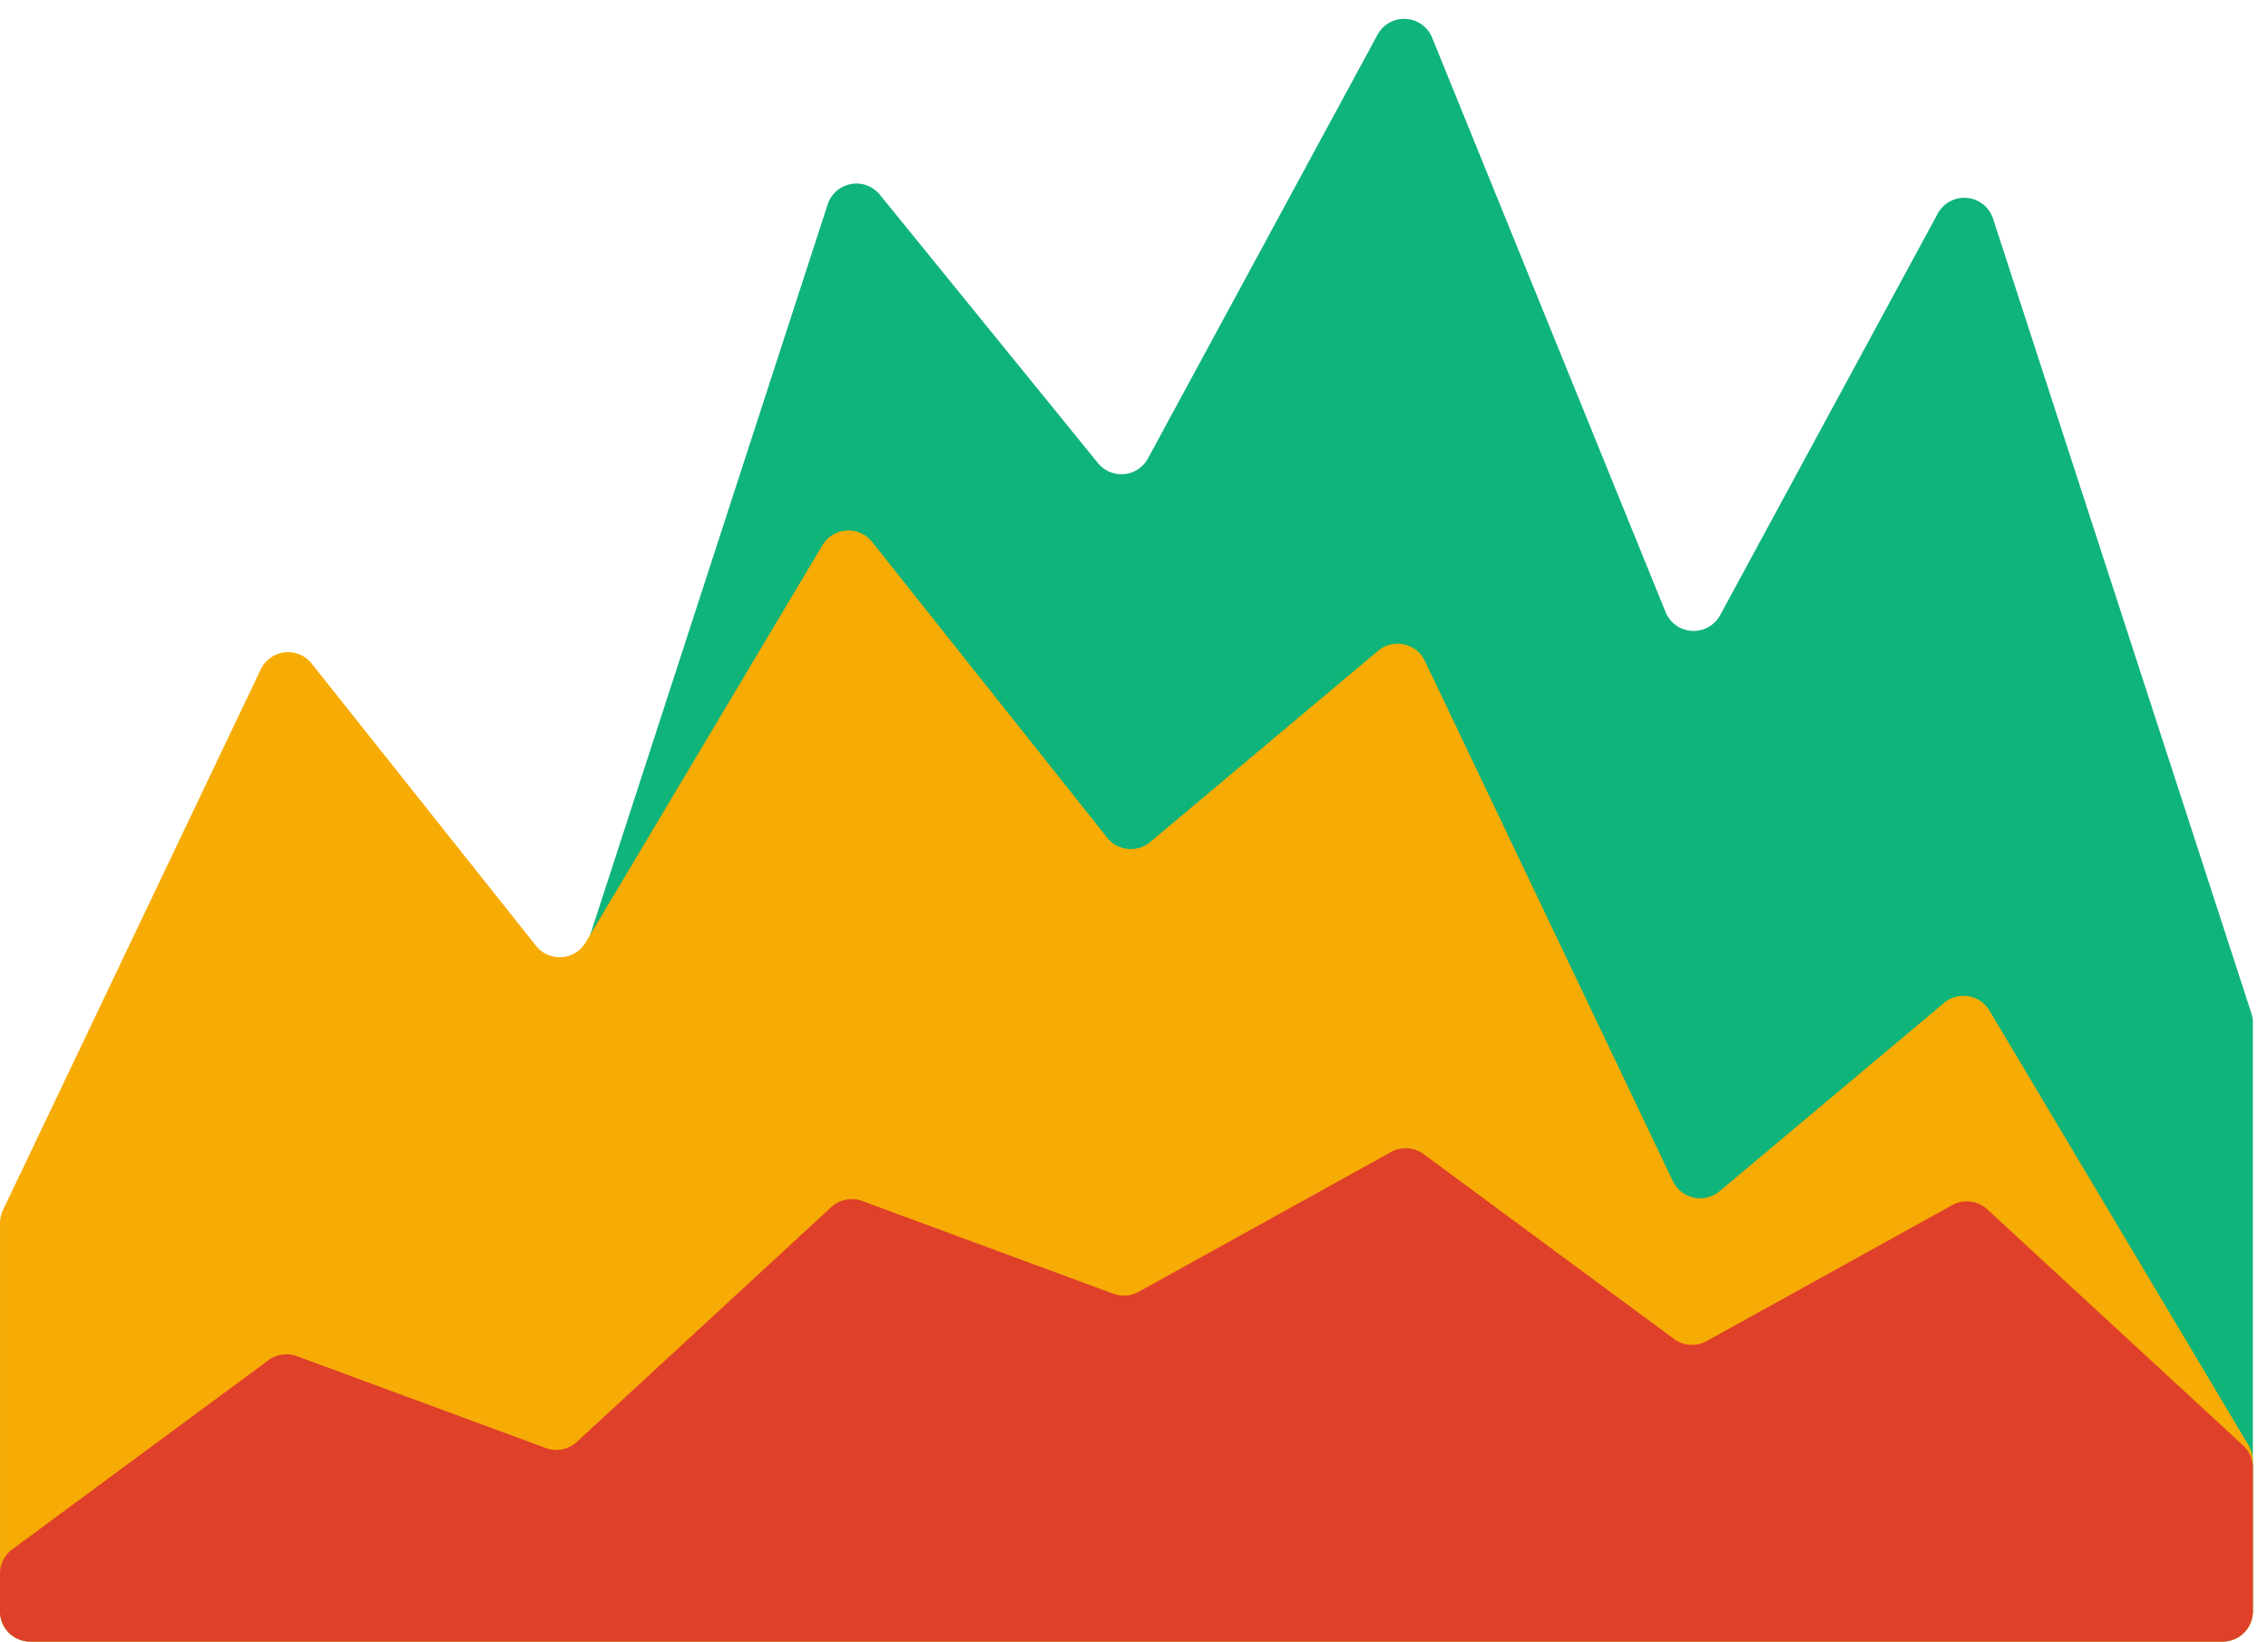 <svg xmlns="http://www.w3.org/2000/svg" width="105" height="76" viewBox="0 0 105 76">
    <g fill="none" fill-rule="evenodd">
        <path fill="#0FB47A" d="M.103 62.913l12.044-29.637a1.4 1.4 0 0 1 2.383-.356l9.922 12.209a1.4 1.4 0 0 0 2.418-.45L38.317 9.466a1.4 1.4 0 0 1 2.418-.45L50.83 21.438a1.4 1.4 0 0 0 2.317-.216L63.775 1.606a1.4 1.4 0 0 1 2.528.14L77.11 28.337a1.4 1.4 0 0 0 2.528.14L89.709 9.89a1.4 1.4 0 0 1 2.562.234l11.96 36.791a1.4 1.4 0 0 1 .069.433V74.6a1.4 1.4 0 0 1-1.4 1.4H1.4A1.4 1.4 0 0 1 0 74.6V63.44c0-.18.035-.36.103-.527z"/>
        <path fill="#F7AB05" d="M104.103 66.919L92.105 46.788a1.4 1.4 0 0 0-2.103-.356L79.61 55.15a1.4 1.4 0 0 1-2.163-.47L65.966 30.6a1.4 1.4 0 0 0-2.164-.47l-10.55 8.852a1.4 1.4 0 0 1-1.996-.201L40.373 25.087a1.4 1.4 0 0 0-2.298.154L27.113 43.634a1.4 1.4 0 0 1-2.299.154L14.432 30.724a1.4 1.4 0 0 0-2.36.268L.137 56.027a1.4 1.4 0 0 0-.136.602V74.6A1.4 1.4 0 0 0 1.4 76h101.5a1.4 1.4 0 0 0 1.4-1.4v-6.964a1.4 1.4 0 0 0-.197-.717z"/>
        <path fill="#DF402A" d="M.568 71.73l11.862-8.756a1.4 1.4 0 0 1 1.316-.187l11.525 4.254a1.4 1.4 0 0 0 1.434-.285l11.777-10.868a1.4 1.4 0 0 1 1.435-.285l11.631 4.294a1.4 1.4 0 0 0 1.163-.089l11.69-6.473a1.4 1.4 0 0 1 1.51.099L77.5 61.99a1.4 1.4 0 0 0 1.51.099l11.367-6.294a1.4 1.4 0 0 1 1.628.196l11.843 10.93a1.4 1.4 0 0 1 .451 1.029V74.6a1.4 1.4 0 0 1-1.4 1.4H1.4A1.4 1.4 0 0 1 0 74.6v-1.743a1.4 1.4 0 0 1 .568-1.127z"/>
    </g>
</svg>
